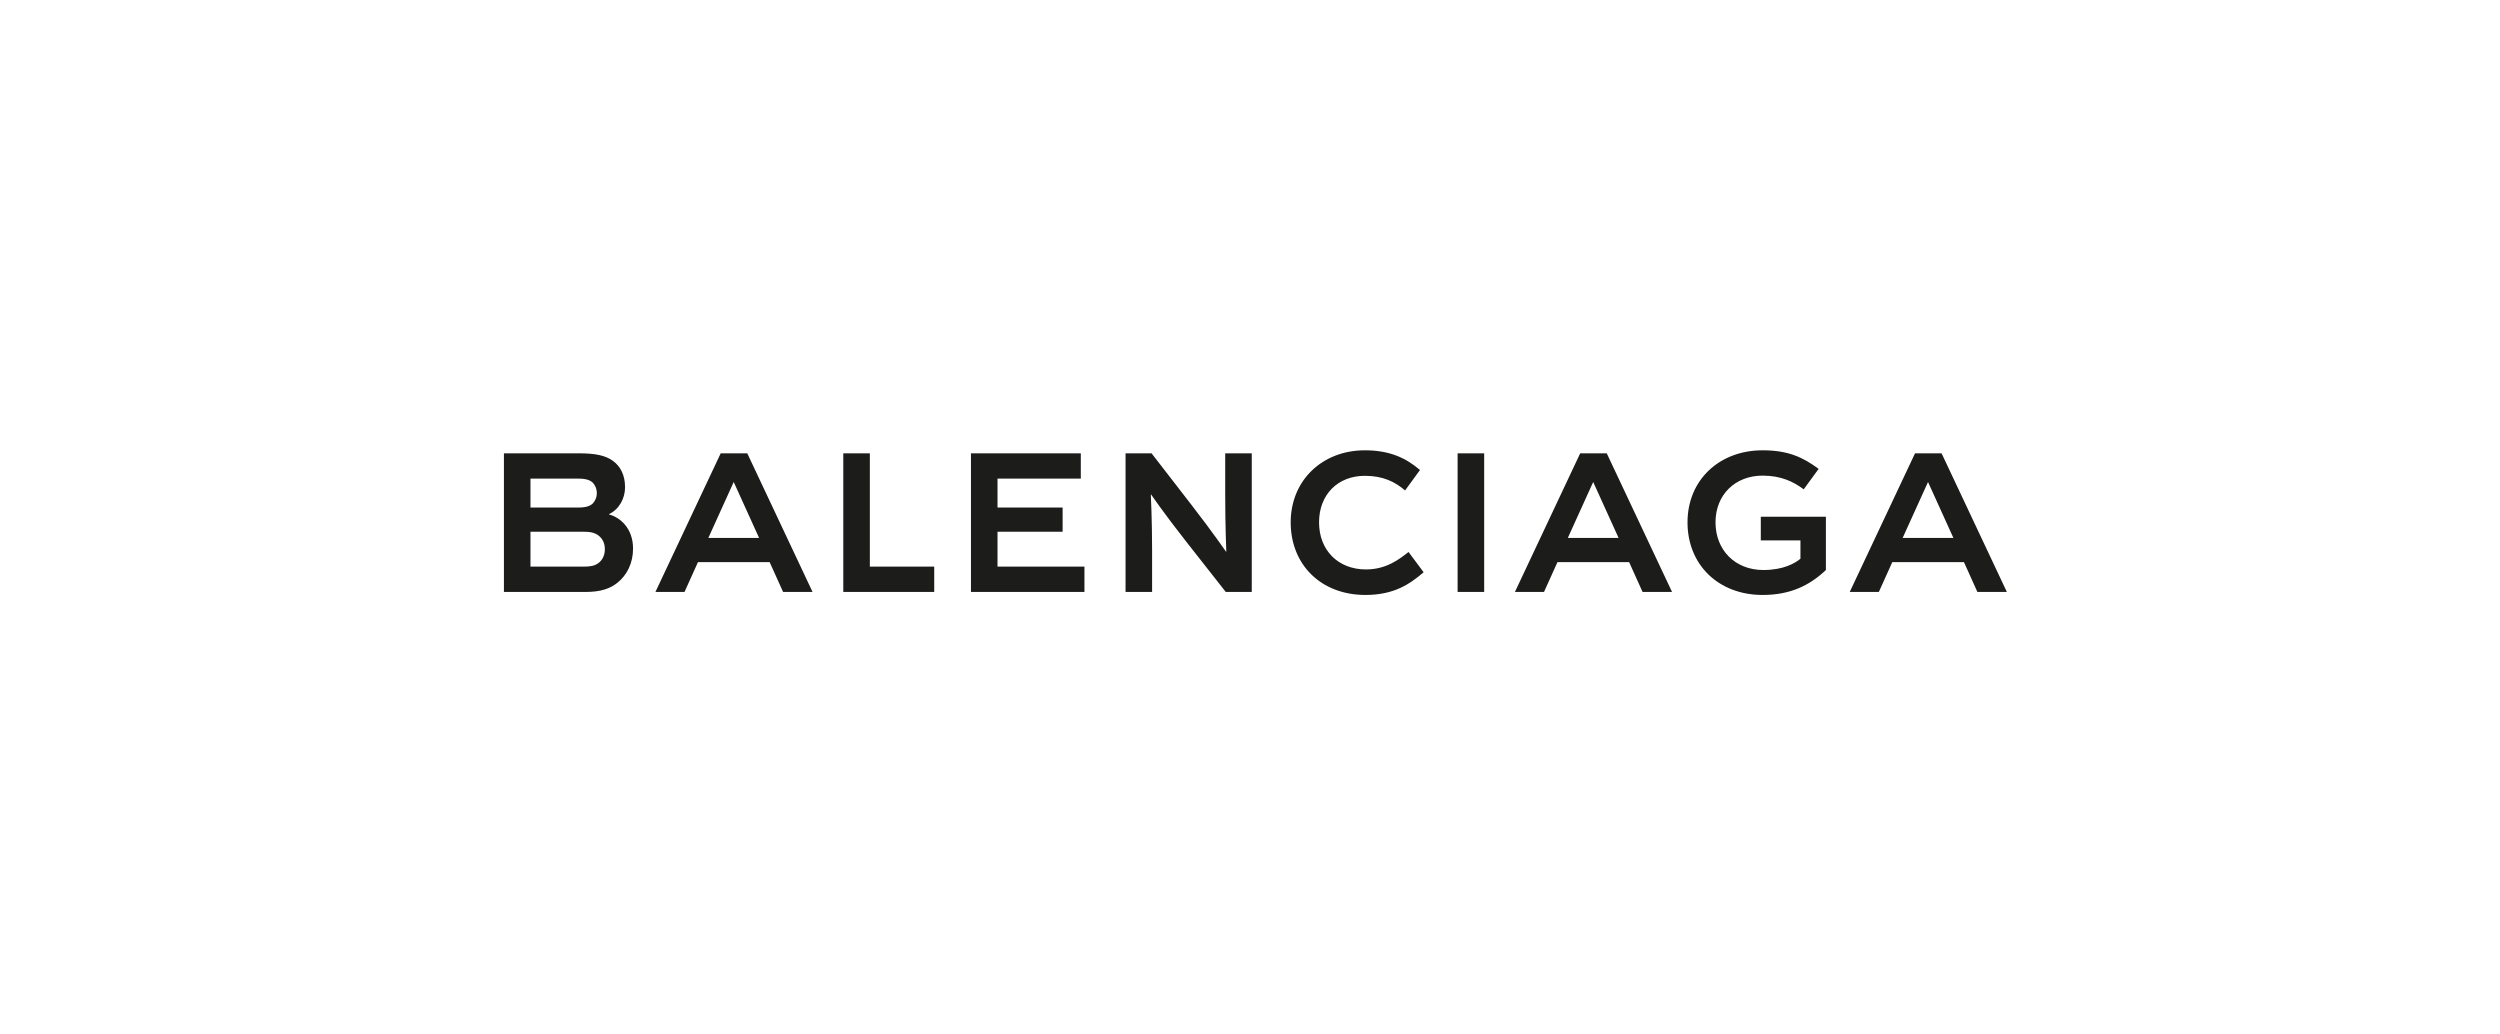 <svg viewBox="0 0 232 96" fill="none" xmlns="http://www.w3.org/2000/svg">
<rect width="232" height="96" fill="none"/>
<path d="M68.097 44.748L70.443 49.919H65.734L68.08 44.748H68.097H68.097ZM64.772 52.165H71.422L72.671 54.933H75.405L69.346 42.067H66.882L60.823 54.933H63.523L64.772 52.165ZM147.858 44.748L150.204 49.919H145.494L147.84 44.748H147.858ZM144.533 52.165H151.182L152.431 54.933H155.166L149.106 42.067H146.642L140.584 54.933H143.284L144.533 52.165ZM119.776 48.474C119.776 52.409 122.594 55.212 126.712 55.212C129.395 55.212 130.847 54.185 132.113 53.106L130.712 51.224C129.852 51.904 128.636 52.844 126.763 52.844C124.164 52.844 122.408 51.051 122.408 48.474C122.408 45.898 124.147 44.156 126.661 44.156C128.349 44.156 129.463 44.713 130.391 45.514L131.775 43.616C130.476 42.502 128.957 41.788 126.661 41.788C122.712 41.788 119.776 44.574 119.776 48.474ZM168.769 43.512C167.267 42.398 165.883 41.788 163.571 41.788C159.554 41.788 156.601 44.539 156.601 48.474C156.601 52.426 159.486 55.212 163.571 55.212C166.171 55.212 167.959 54.307 169.444 52.897V47.951H163.402V50.146H167.081V51.851C166.558 52.287 165.478 52.897 163.638 52.897C161.023 52.897 159.199 51.051 159.199 48.474C159.199 45.898 161.039 44.138 163.571 44.138C165.327 44.138 166.474 44.731 167.385 45.41L168.769 43.512ZM54.173 49.344C54.781 49.344 55.203 49.432 55.557 49.71C55.895 49.972 56.131 50.389 56.131 50.964C56.131 51.538 55.895 51.973 55.557 52.235C55.203 52.513 54.781 52.583 54.173 52.583H49.228V49.344H54.173ZM53.684 44.417C54.393 44.417 54.764 44.556 55.017 44.8C55.254 45.062 55.388 45.393 55.388 45.758C55.388 46.124 55.254 46.455 55.017 46.715C54.764 46.959 54.393 47.098 53.684 47.098H49.228V44.417H53.684ZM90.105 54.933H100.636V52.583H92.569V49.344H98.611V47.098H92.569V44.417H100.299V42.067H90.105V54.933ZM178.93 44.748L181.275 49.919H176.566L178.912 44.748H178.93ZM175.605 52.165H182.254L183.503 54.933H186.237L180.178 42.067H177.715L171.655 54.933H174.356L175.605 52.165ZM137.731 42.067H135.266V54.933H137.731V42.067ZM86.696 52.583H80.721V42.067H78.257V54.933H86.696V52.583ZM106.915 51.033C106.915 48.3 106.797 45.898 106.797 45.898H106.831C106.831 45.898 107.978 47.586 110.071 50.25L113.751 54.933H116.164V42.067H113.7V46.037C113.7 48.77 113.801 51.19 113.801 51.19H113.767C113.767 51.19 112.619 49.502 110.543 46.82L106.865 42.067H104.451V54.933H106.915V51.033ZM54.342 54.933C55.759 54.933 56.62 54.62 57.295 54.081C58.19 53.367 58.747 52.252 58.747 50.911C58.747 49.014 57.532 48.004 56.519 47.742V47.708C57.481 47.255 58.005 46.228 58.005 45.218C58.005 44.069 57.566 43.268 56.874 42.764C56.198 42.276 55.287 42.067 53.701 42.067H46.764V54.933H54.342Z" fill="#1C1C1B"/>
</svg>

